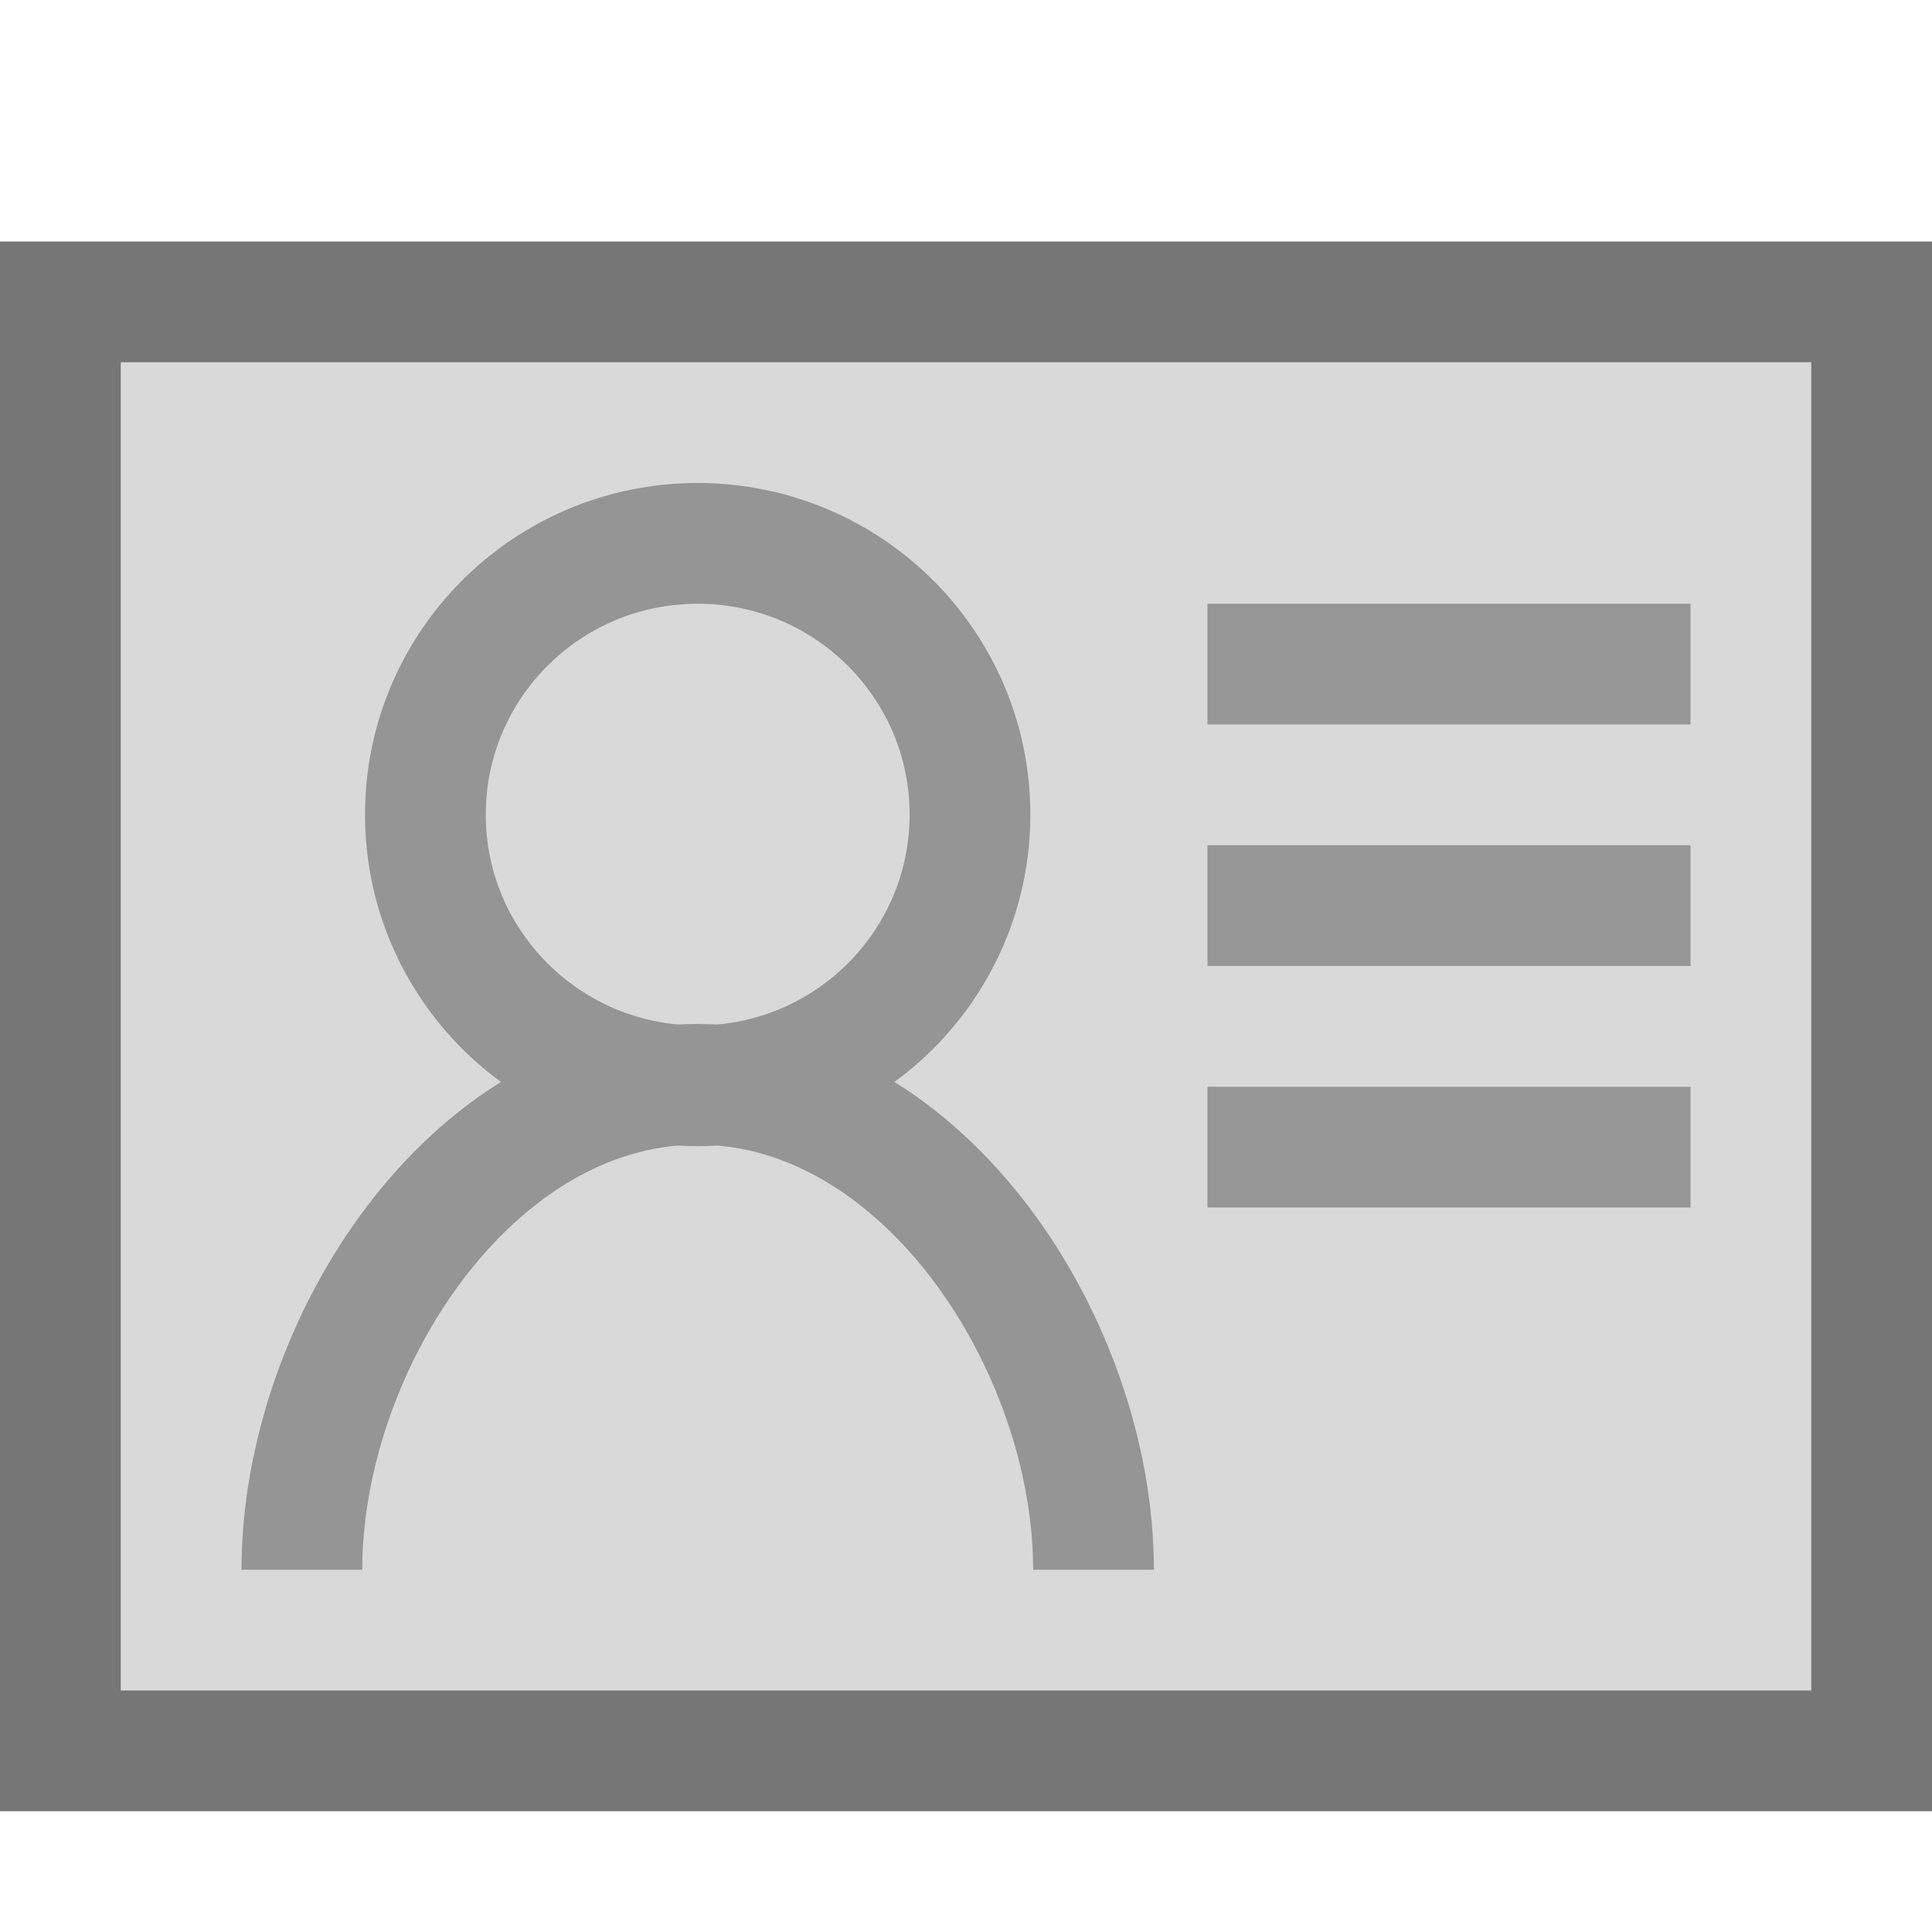 <?xml version="1.0" encoding="UTF-8"?>
<!DOCTYPE svg PUBLIC "-//W3C//DTD SVG 1.1//EN" "http://www.w3.org/Graphics/SVG/1.1/DTD/svg11.dtd">
<svg version="1.1" id="Layer_1" xmlns="http://www.w3.org/2000/svg" xmlns:xlink="http://www.w3.org/1999/xlink" x="0px" y="0px" width="16px" height="16px" viewBox="0 0 16 16" enable-background="new 0 0 16 16" xml:space="preserve">
  <g id="icon">
    <path d="M15.5,14.5H0.5V2.5h15V14.5z" fill="#D9D9D9" stroke="#767676" stroke-width="1" stroke-miterlimit="10"/>
    <path d="M5.778,4.5c-1.246,0,-2.255,1.005,-2.255,2.246s1.01,2.246,2.255,2.246s2.255,-1.005,2.255,-2.246S7.023,4.5,5.778,4.5zM9.056,13c0,-1.86,-1.407,-4.02,-3.278,-4.02S2.5,11.14,2.5,13" fill="#D9D9D9" stroke="#959595" stroke-width="1" stroke-miterlimit="10"/>
    <path d="M10,5.5h4M10,7.5h4M10,9.5h4" fill="none" stroke="#969696" stroke-width="1" stroke-miterlimit="10"/>
  </g>
</svg>
